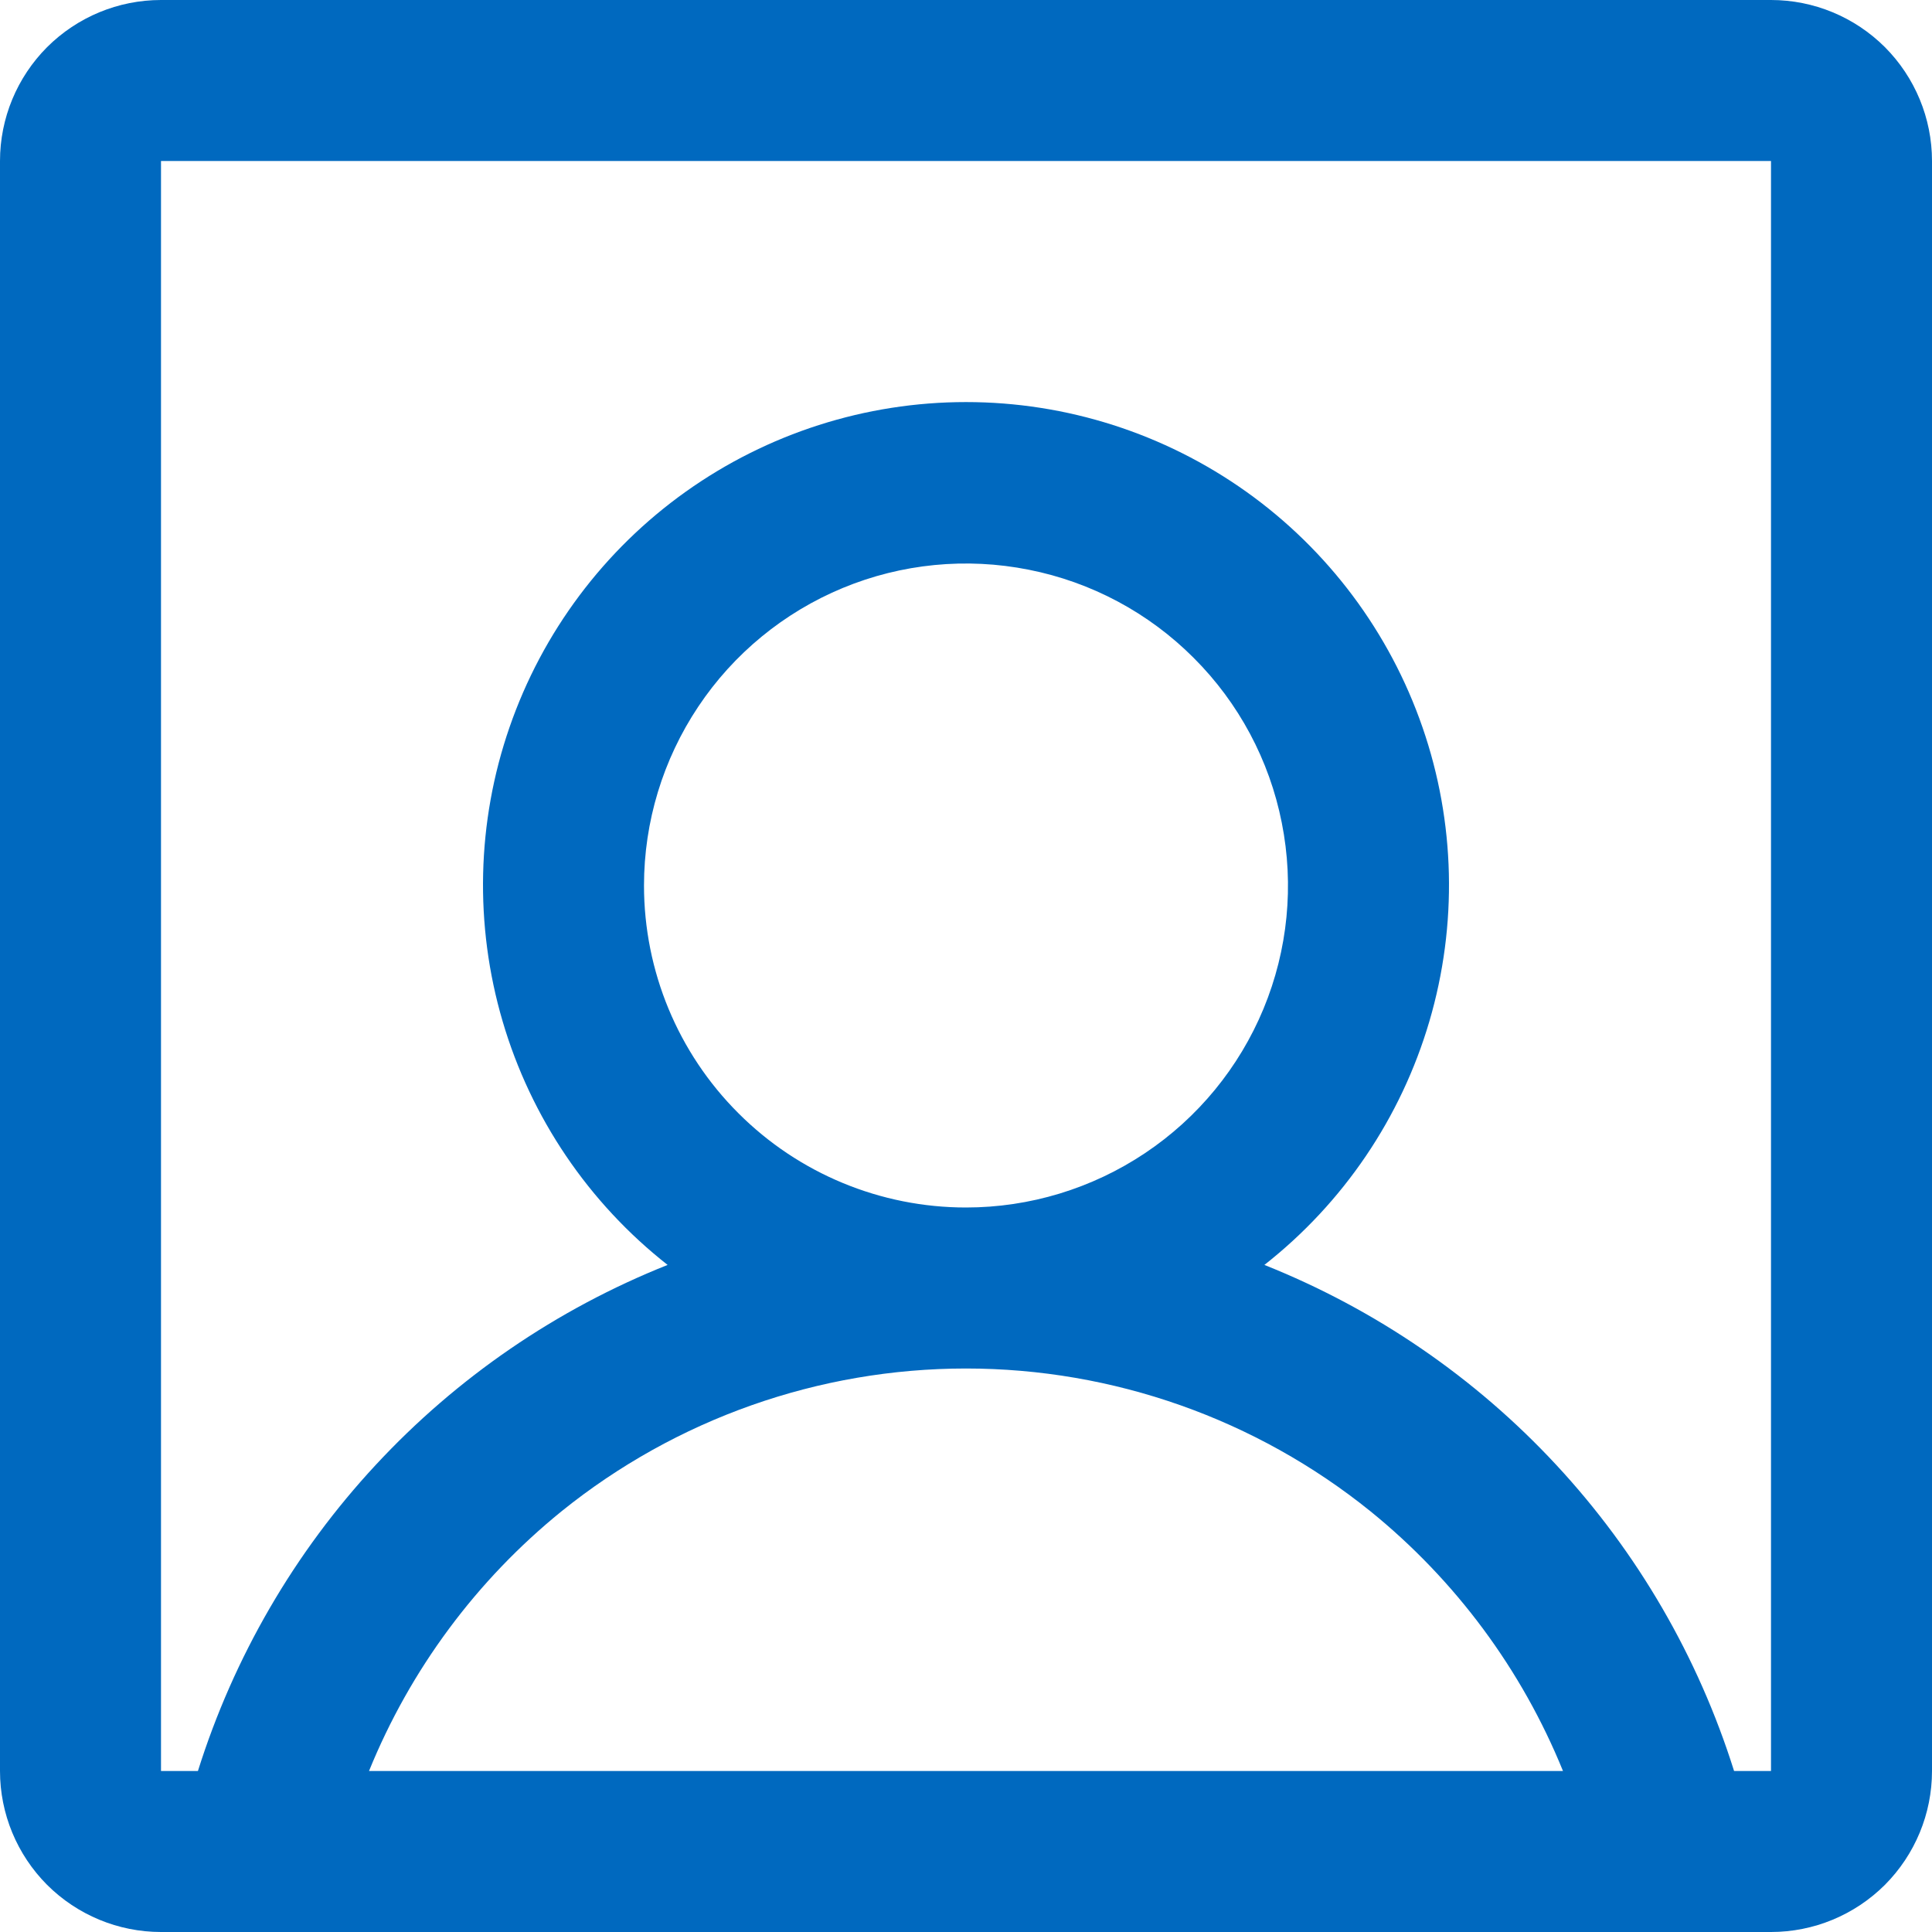 <svg width="18" height="18" viewBox="0 0 18 18" fill="none" xmlns="http://www.w3.org/2000/svg">
<path d="M16.5 0H1.5C1.102 0 0.721 0.158 0.439 0.439C0.158 0.721 0 1.102 0 1.5V16.5C0 16.898 0.158 17.279 0.439 17.561C0.721 17.842 1.102 18 1.5 18H16.5C16.898 18 17.279 17.842 17.561 17.561C17.842 17.279 18 16.898 18 16.5V1.5C18 1.102 17.842 0.721 17.561 0.439C17.279 0.158 16.898 0 16.5 0ZM6 8.25C6 7.657 6.176 7.077 6.506 6.583C6.835 6.09 7.304 5.705 7.852 5.478C8.4 5.251 9.003 5.192 9.585 5.308C10.167 5.423 10.702 5.709 11.121 6.129C11.541 6.548 11.827 7.083 11.942 7.665C12.058 8.247 11.999 8.85 11.772 9.398C11.545 9.946 11.16 10.415 10.667 10.744C10.173 11.074 9.593 11.25 9 11.25C8.204 11.25 7.441 10.934 6.879 10.371C6.316 9.809 6 9.046 6 8.25ZM3.438 16.5C3.822 15.555 4.439 14.723 5.231 14.081C6.298 13.22 7.629 12.75 9 12.75C10.371 12.75 11.702 13.22 12.769 14.081C13.561 14.723 14.178 15.555 14.562 16.5H3.438ZM16.5 16.5H16.156C15.822 15.438 15.257 14.464 14.5 13.649C13.743 12.833 12.813 12.197 11.78 11.785C12.516 11.207 13.053 10.414 13.317 9.516C13.581 8.618 13.559 7.66 13.253 6.776C12.947 5.891 12.373 5.124 11.611 4.581C10.848 4.038 9.936 3.746 9 3.746C8.064 3.746 7.152 4.038 6.389 4.581C5.627 5.124 5.053 5.891 4.747 6.776C4.441 7.66 4.419 8.618 4.683 9.516C4.947 10.414 5.484 11.207 6.22 11.785C5.186 12.197 4.257 12.833 3.5 13.649C2.743 14.464 2.178 15.438 1.844 16.5H1.5V1.5H16.5V16.5Z" fill="#0069BF"/>
</svg>
